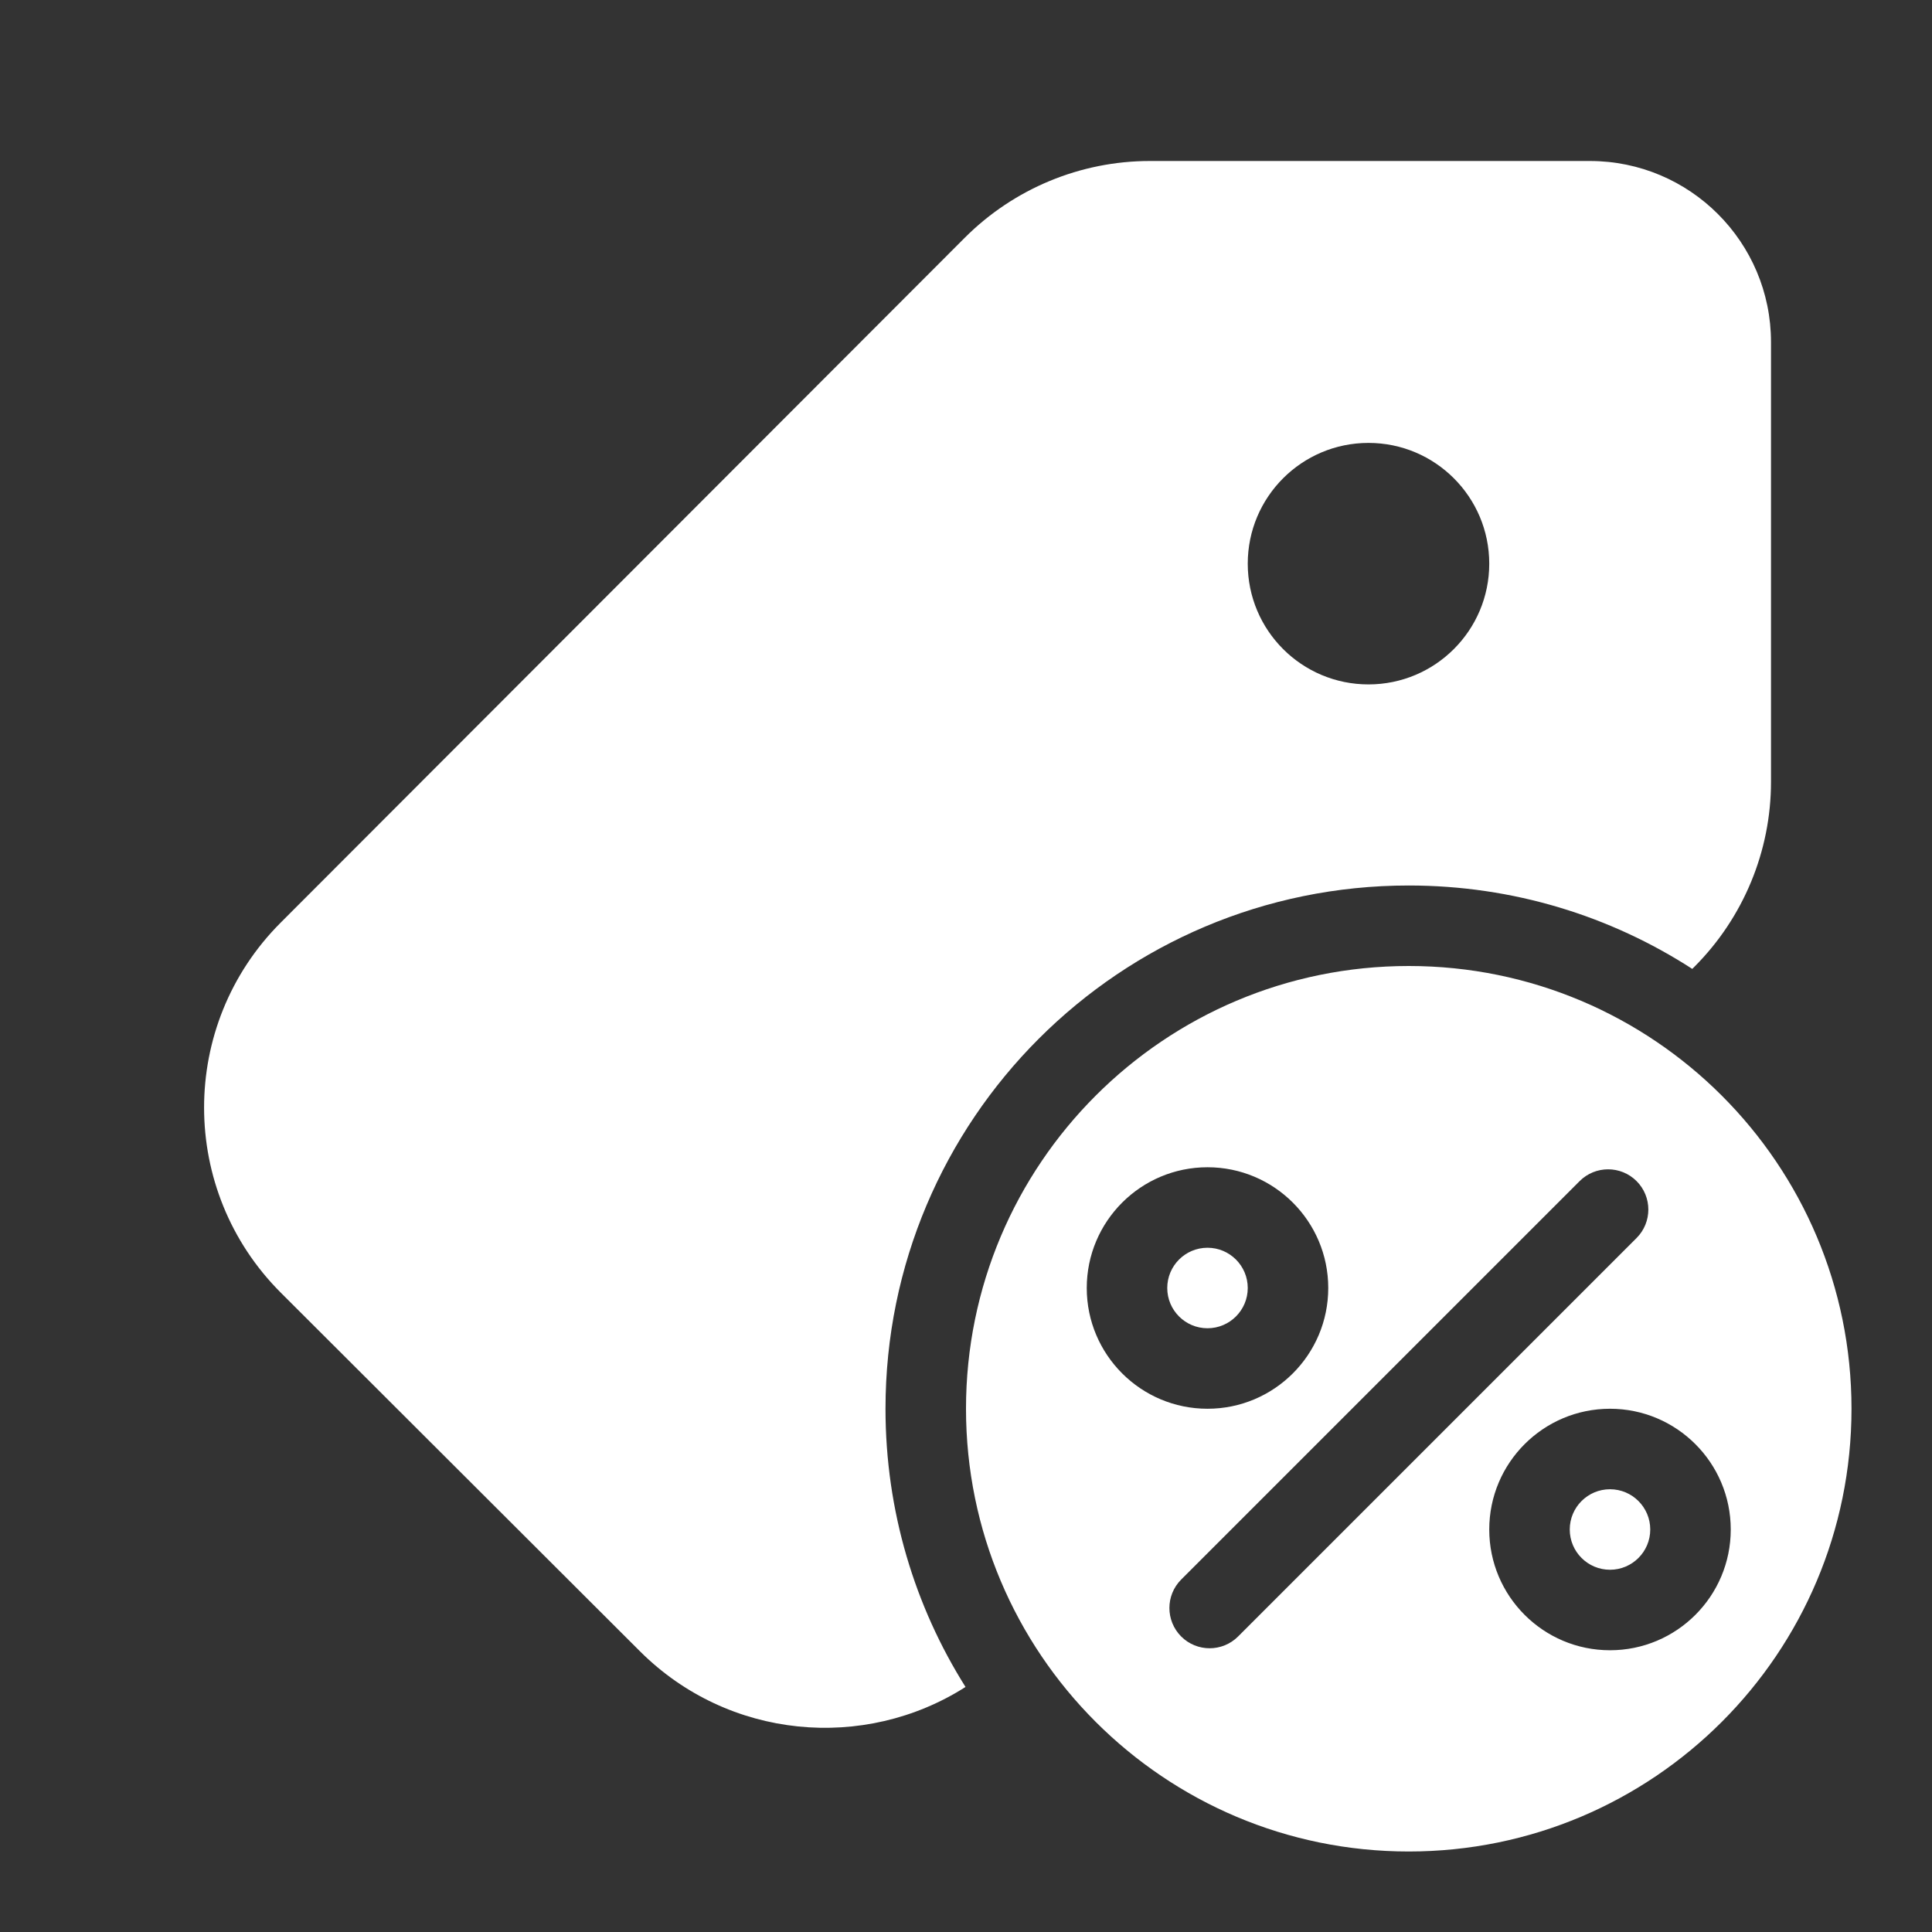 <svg width="24" height="24" viewBox="0 0 24 24" fill="none" xmlns="http://www.w3.org/2000/svg">
<rect x="0" y="0" width="24" height="24" fill="#333333" stroke="none"/>
<path d="M19.75 2C20.992 2 22 3.007 22 4.25V9.712C22 10.574 21.657 11.4 21.048 12.01L21.022 12.036C20.007 11.38 18.798 11 17.5 11C13.91 11 11 13.91 11 17.5C11 18.77 11.364 19.955 11.994 20.956C10.737 21.757 9.05 21.61 7.951 20.514L3.489 16.059C2.219 14.791 2.217 12.733 3.485 11.463L11.985 2.953C12.595 2.343 13.422 2 14.284 2H19.75ZM17 5.502C16.171 5.502 15.5 6.174 15.5 7.002C15.5 7.831 16.171 8.502 17 8.502C17.828 8.502 18.5 7.831 18.5 7.002C18.5 6.174 17.828 5.502 17 5.502ZM23 17.5C23 20.538 20.538 23 17.5 23C14.462 23 12 20.538 12 17.5C12 14.462 14.462 12 17.5 12C20.538 12 23 14.462 23 17.5ZM20.33 14.672C20.135 14.477 19.818 14.477 19.623 14.672L14.673 19.622C14.478 19.817 14.478 20.133 14.673 20.329C14.868 20.524 15.185 20.524 15.38 20.329L20.33 15.379C20.525 15.184 20.525 14.867 20.33 14.672ZM14.5 16C14.5 15.724 14.724 15.5 15 15.5C15.276 15.5 15.5 15.724 15.5 16C15.5 16.276 15.276 16.5 15 16.5C14.724 16.5 14.5 16.276 14.5 16ZM15 14.5C14.172 14.5 13.5 15.172 13.5 16C13.5 16.828 14.172 17.5 15 17.5C15.828 17.5 16.5 16.828 16.5 16C16.5 15.172 15.828 14.5 15 14.5ZM20 18.5C19.724 18.5 19.5 18.724 19.5 19C19.5 19.276 19.724 19.5 20 19.5C20.276 19.5 20.5 19.276 20.5 19C20.5 18.724 20.276 18.5 20 18.5ZM18.5 19C18.5 19.828 19.172 20.5 20 20.5C20.828 20.5 21.5 19.828 21.5 19C21.5 18.172 20.828 17.5 20 17.5C19.172 17.5 18.5 18.172 18.5 19Z" fill="#ffffff"/>
</svg>
